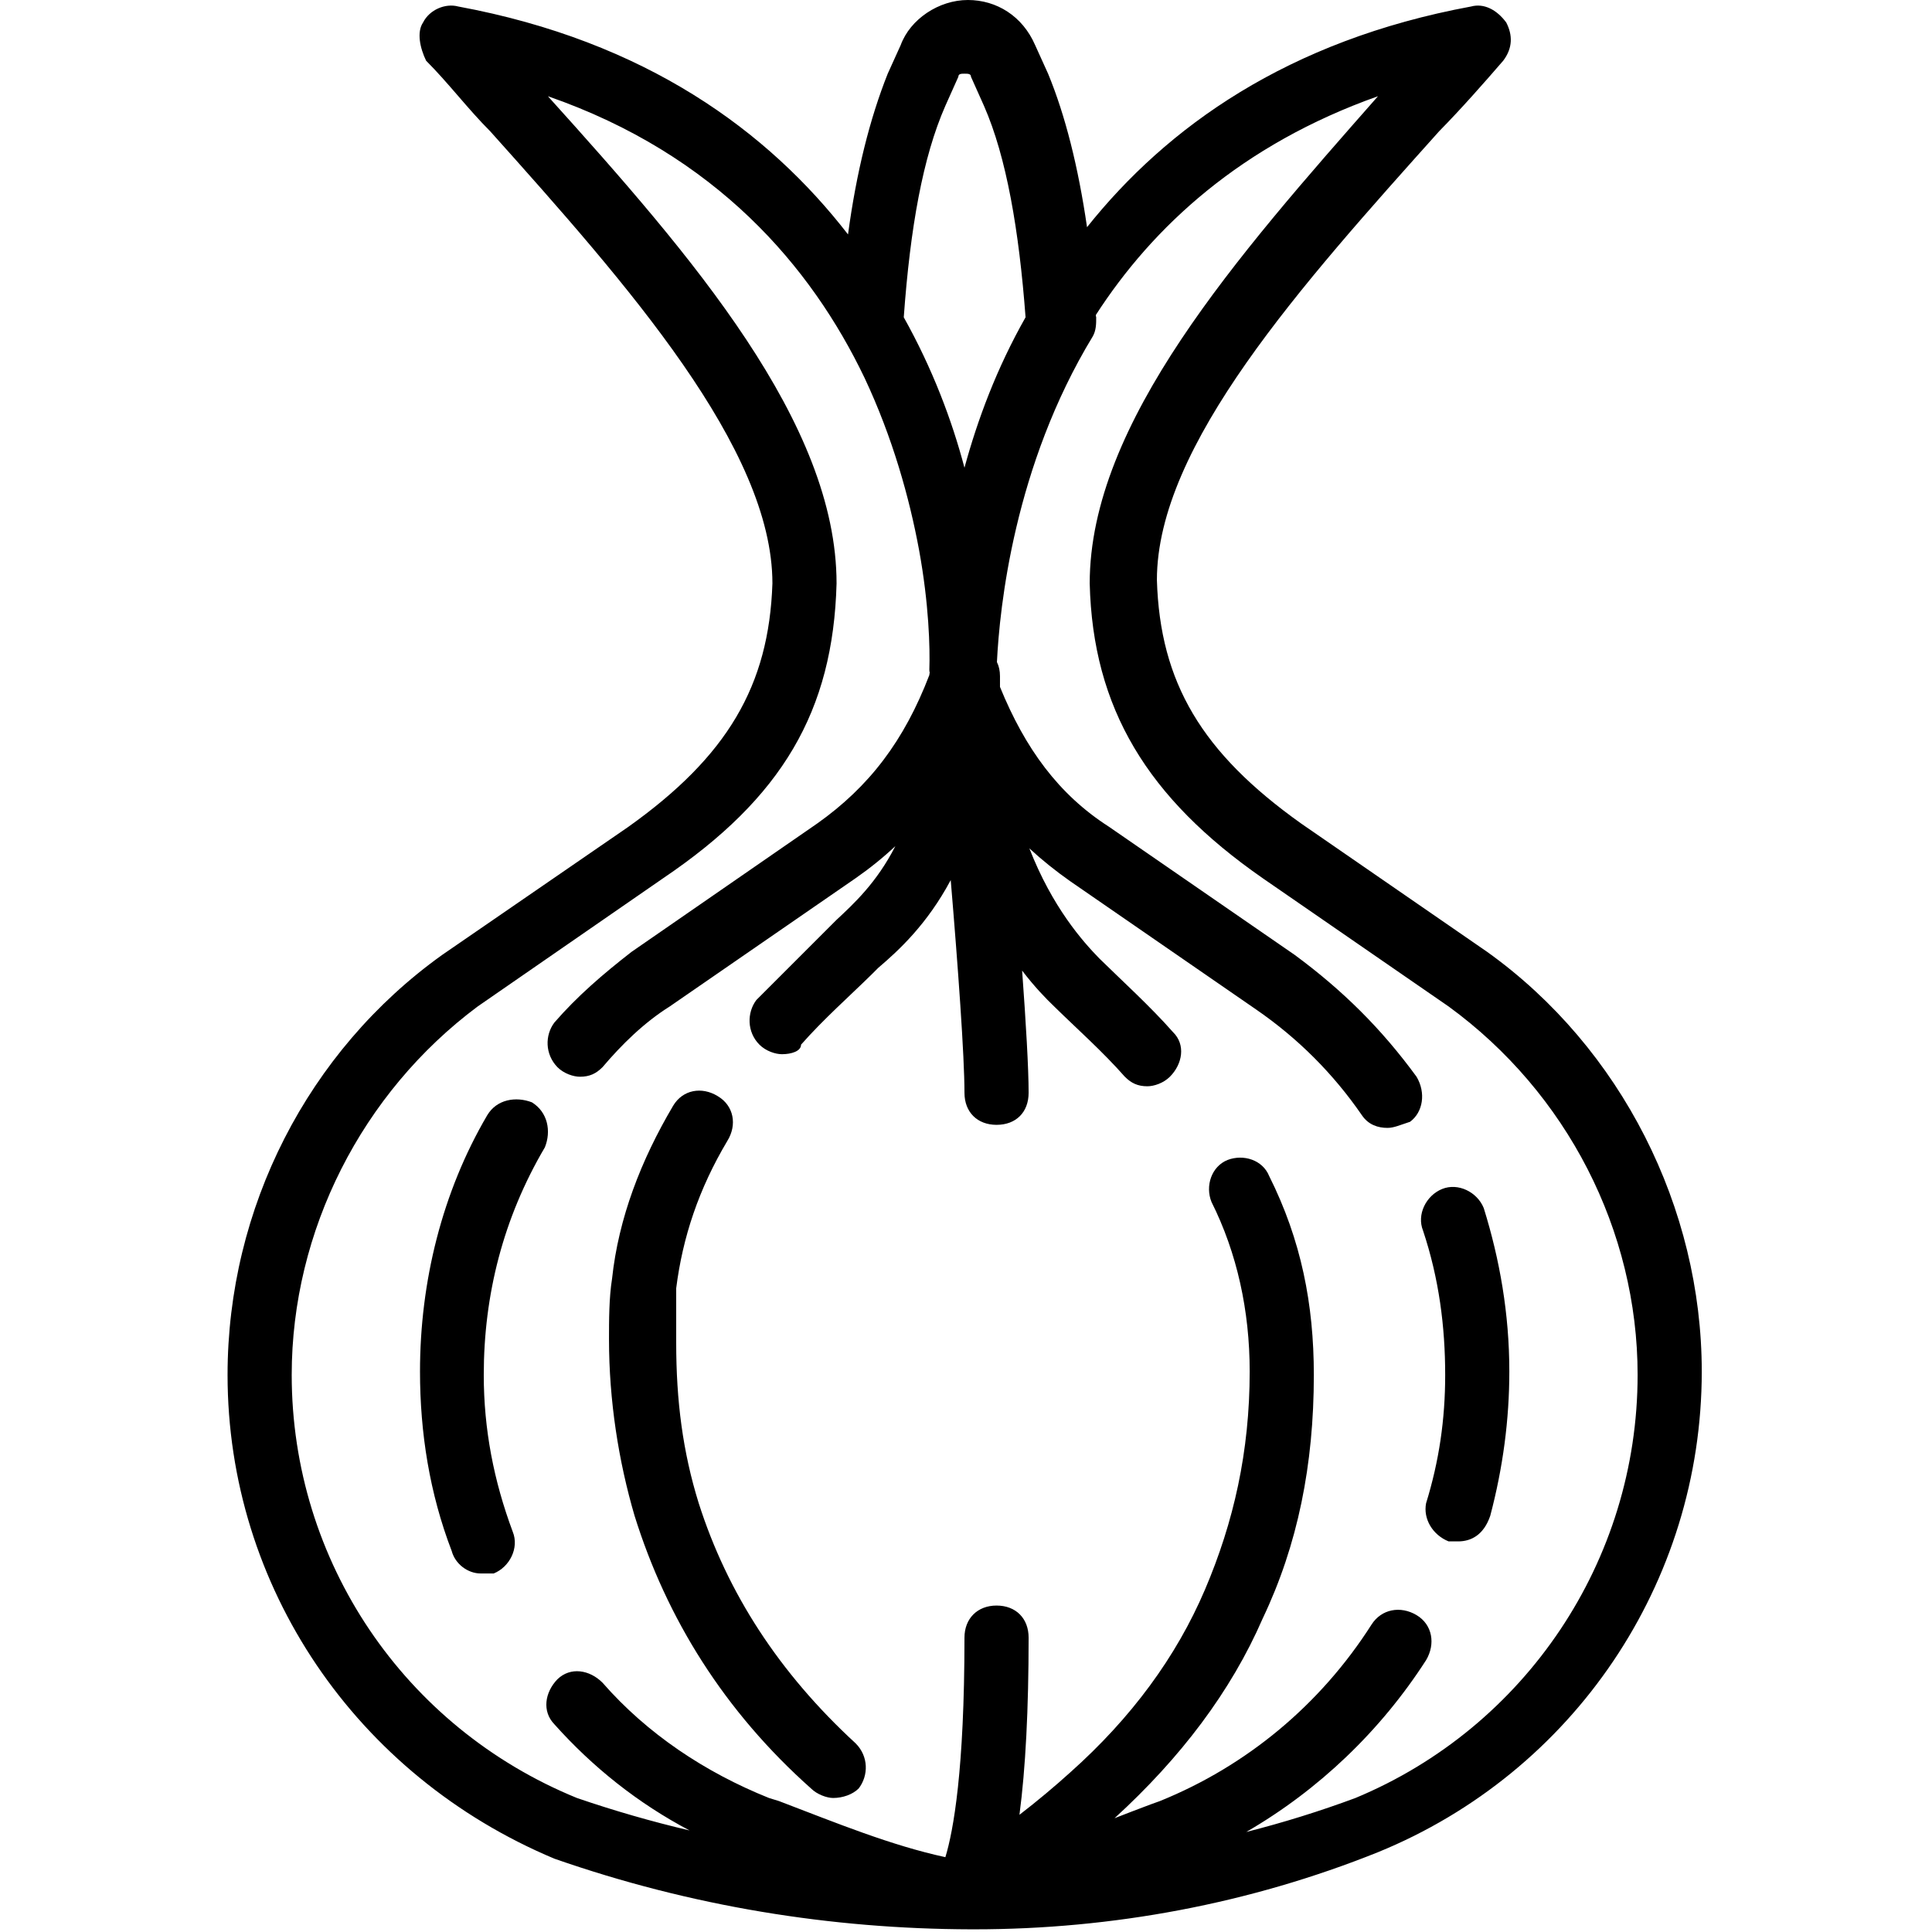 <svg version="1.2" xmlns="http://www.w3.org/2000/svg" viewBox="0 0 506 506" width="506" height="506">
	<title>icon_tor-svg</title>
	<style>
		.s0 { fill: #000000 } 
	</style>
	<filter id="f0">
		<feFlood flood-color="#d1d5db" flood-opacity="1" />
		<feBlend mode="normal" in2="SourceGraphic"/>
		<feComposite in2="SourceAlpha" operator="in" />
	</filter>
	<g id="Layer" filter="url(#f0)">
		<g id="Layer">
			<g id="Layer">
				<path id="Layer" class="s0" d="m139.3 288.7c-4.2-1.6-9.2-0.8-11.7 3.4-11.8 20.1-17.6 43.6-17.6 67.1 0 16 2.5 31.9 8.3 47 0.9 3.4 4.2 5.9 7.6 5.9 0.8 0 2.5 0 3.4 0 4.2-1.7 6.7-6.7 5-10.9-5-13.4-7.6-26.9-7.6-41.1 0-21 5.1-41.1 16-59.6 1.7-4.2 0.8-9.2-3.4-11.8z"/>
				<path id="Layer" class="s0" d="m183 393.7c-4.2-13.5-5.9-26.9-5.9-42 0-4.2 0-9.2 0-14.3 1.7-13.4 5.9-26 13.4-38.6 2.6-4.2 1.7-9.2-2.5-11.7-4.2-2.6-9.2-1.7-11.7 2.5-8.4 14.2-14.3 29.4-16 45.3-0.8 5-0.8 10.9-0.8 15.9 0 16 2.5 31.9 6.7 46.2 8.4 26.9 23.5 51.2 46.2 71.4 1.6 1.6 4.2 2.5 5.8 2.5 2.5 0 5.1-0.9 6.7-2.5 2.6-3.4 2.6-8.4-0.8-11.8-20.1-18.5-33.6-39.4-41.1-62.9z"/>
				<path id="Layer" class="s0" d="m388.6 316.4c-1.7-4.2-6.7-6.7-10.9-5-4.2 1.7-6.7 6.7-5 10.9 4.2 12.6 5.8 25.2 5.8 37.8 0 11.7-1.6 22.6-5 33.6-0.8 4.1 1.7 8.3 5.9 10q1.2 0 2.5 0c3.4 0 6.7-1.7 8.4-6.7q5-18.9 5-37.8c0-15.1-2.5-29.3-6.7-42.8z"/>
				<path id="Layer" fill-rule="evenodd" class="s0" d="m445.7 359.2c0 55.4-33.6 105-84.8 125.9-33.6 13.5-69.6 20.2-105.7 20.2q-0.4 0-0.8 0-0.1 0-0.1 0 0 0 0 0c-36.6-0.1-73.3-6-109.1-18.5-52-21.8-85.6-71.3-85.6-126.7 0-43.7 21-84.8 56.2-110l48.7-33.5c26-18.5 36.9-37 37.8-63.8 0-35.3-37.8-78.1-73.9-118.4-5.9-5.9-10.9-12.6-16.8-18.5-1.6-3.3-2.5-7.5-0.8-10 1.7-3.4 5.9-5.1 9.2-4.2 49.2 9.1 81.2 32.7 102.1 59.7 2.2-16.3 5.7-30.3 10.4-42.1l3.4-7.5c2.5-6.8 10-11.8 17.6-11.8 7.5 0 14.3 4.2 17.6 11.8l3.4 7.5c4.5 10.9 7.9 24.4 10.2 40.2 20.9-26.2 52.5-48.9 100.6-57.8 3.3-0.9 6.7 0.8 9.2 4.2 1.7 3.3 1.7 6.7-0.8 10-5.1 5.9-11 12.6-16.8 18.5-36.1 40.3-73.9 82.3-73.9 117.5 0.8 26.9 11.8 45.3 37.8 63.8l48.7 33.6c35.2 25.2 56.2 67.1 56.2 109.9zm-193.1-236.7c3.4-12.5 8.4-26 16-39.4-1.7-22.7-5-42-10.9-55.4l-3.4-7.6c0-0.8-0.8-0.8-1.7-0.8-0.8 0-1.6 0-1.6 0.8l-3.4 7.6c-5.9 13.4-9.2 31.9-10.9 55.4 7.5 13.4 12.6 26.9 15.9 39.4zm176.3 237.6c0-37.8-18.5-73.9-49.5-96.5l-48.7-33.6c-30.2-21-44.5-44.5-45.3-77.2 0-42 38.6-85.7 75.5-127.6-35.8 12.7-59 34.2-73.9 57.3q0 0.3 0.1 0.6c0 1.7 0 3.4-0.9 5-20.6 33.9-24.4 71-25.1 85.3q0.8 1.6 0.8 3.7 0 1.4 0 2.8c6.6 16.2 15.4 28.2 28.5 36.6l48.7 33.6c12.6 9.3 22.7 19.3 31.9 31.9 2.5 4.2 1.7 9.3-1.7 11.8-2.5 0.8-4.2 1.6-5.9 1.6-2.5 0-5-0.8-6.7-3.3q-11.3-16.4-27.7-27.7l-48.7-33.6q-5.7-4-10.7-8.6c6 15.4 14 24.4 18.3 28.8 5.9 5.8 13.4 12.6 19.3 19.3 3.4 3.3 2.5 8.4-0.8 11.7-1.7 1.7-4.2 2.5-5.9 2.5-2.5 0-4.2-0.8-5.9-2.5-5.9-6.7-12.6-12.6-18.5-18.4-2.2-2.1-5.2-5.2-8.4-9.4 1 13.7 1.7 25.6 1.7 32 0 5.1-3.3 8.4-8.4 8.4-5 0-8.4-3.3-8.4-8.4 0-9.6-1.7-33.1-3.6-55.7-6.2 11.6-13.6 18.4-19 23l-1.7 1.7c-5.9 5.8-12.6 11.7-18.5 18.4 0 1.7-2.5 2.5-5 2.5-1.7 0-4.2-0.8-5.9-2.5-3.3-3.3-3.3-8.4-0.8-11.7 6.7-6.7 15.1-15.1 21-21 4.5-4.2 10.5-9.7 15.4-19.3q-4.8 4.5-10.4 8.4l-48.7 33.6c-6.7 4.2-12.6 10-17.6 15.9-1.7 1.7-3.4 2.5-5.9 2.5-1.7 0-4.2-0.8-5.9-2.5-3.3-3.4-3.3-8.4-0.8-11.7 5.9-6.8 12.6-12.6 20.2-18.5l48.6-33.6c13.7-9.7 22.8-21.7 29.4-38.9q0-0.3 0.1-0.6-0.1-0.4-0.1-0.8c0.2-5.7-0.1-17.2-2.7-31.4-2.5-13.5-6.9-29.4-14.3-45.1-13.9-29-38.8-58.4-82.9-73.7 37.8 41.9 75.6 85.6 75.6 127.6-0.9 33.5-14.3 56.2-45.4 77.2l-48.6 33.6c-30.3 22.6-48.7 58.7-48.7 96.5 0 48.7 29.4 92.3 74.7 110.8q14.6 5 29.5 8.5c-13.5-7.1-25.4-16.6-35.4-27.8-3.3-3.4-2.5-8.4 0.8-11.8 3.4-3.3 8.4-2.5 11.8 0.9 11.7 13.4 26.9 23.5 43.6 30.2l2.6 0.8c15.2 5.8 29.3 11.6 43.6 14.7 2.1-6.9 5-22.8 5-57.5 0-5 3.4-8.4 8.4-8.4 5.1 0 8.4 3.4 8.4 8.4 0 18.7-0.8 34.3-2.4 46.4 4.8-3.7 9.2-7.4 13.3-11.1q24-21.4 35.3-47.9c7.5-17.6 11.7-36.1 11.7-57.1 0-15.9-3.3-31-10-44.4-1.7-4.2 0-9.3 4.2-11 4.2-1.6 9.2 0 10.9 4.2 8.4 16.8 11.7 33.6 11.7 52.1 0 23.5-4.2 44.5-13.4 63.8-8.3 19.1-21.5 36.5-38.8 52.3q4.6-1.8 9.4-3.6l2.5-0.9c22.7-9.2 42-25.2 55.4-46.2 2.6-4.1 7.6-5 11.8-2.5 4.2 2.5 5 7.6 2.5 11.8-11.9 18.5-28.1 34-47.1 45q14.6-3.7 28.6-8.9c44.5-18.5 73.9-62.1 73.9-110.8z"/>
			</g>
		</g>
	</g>
</svg>
